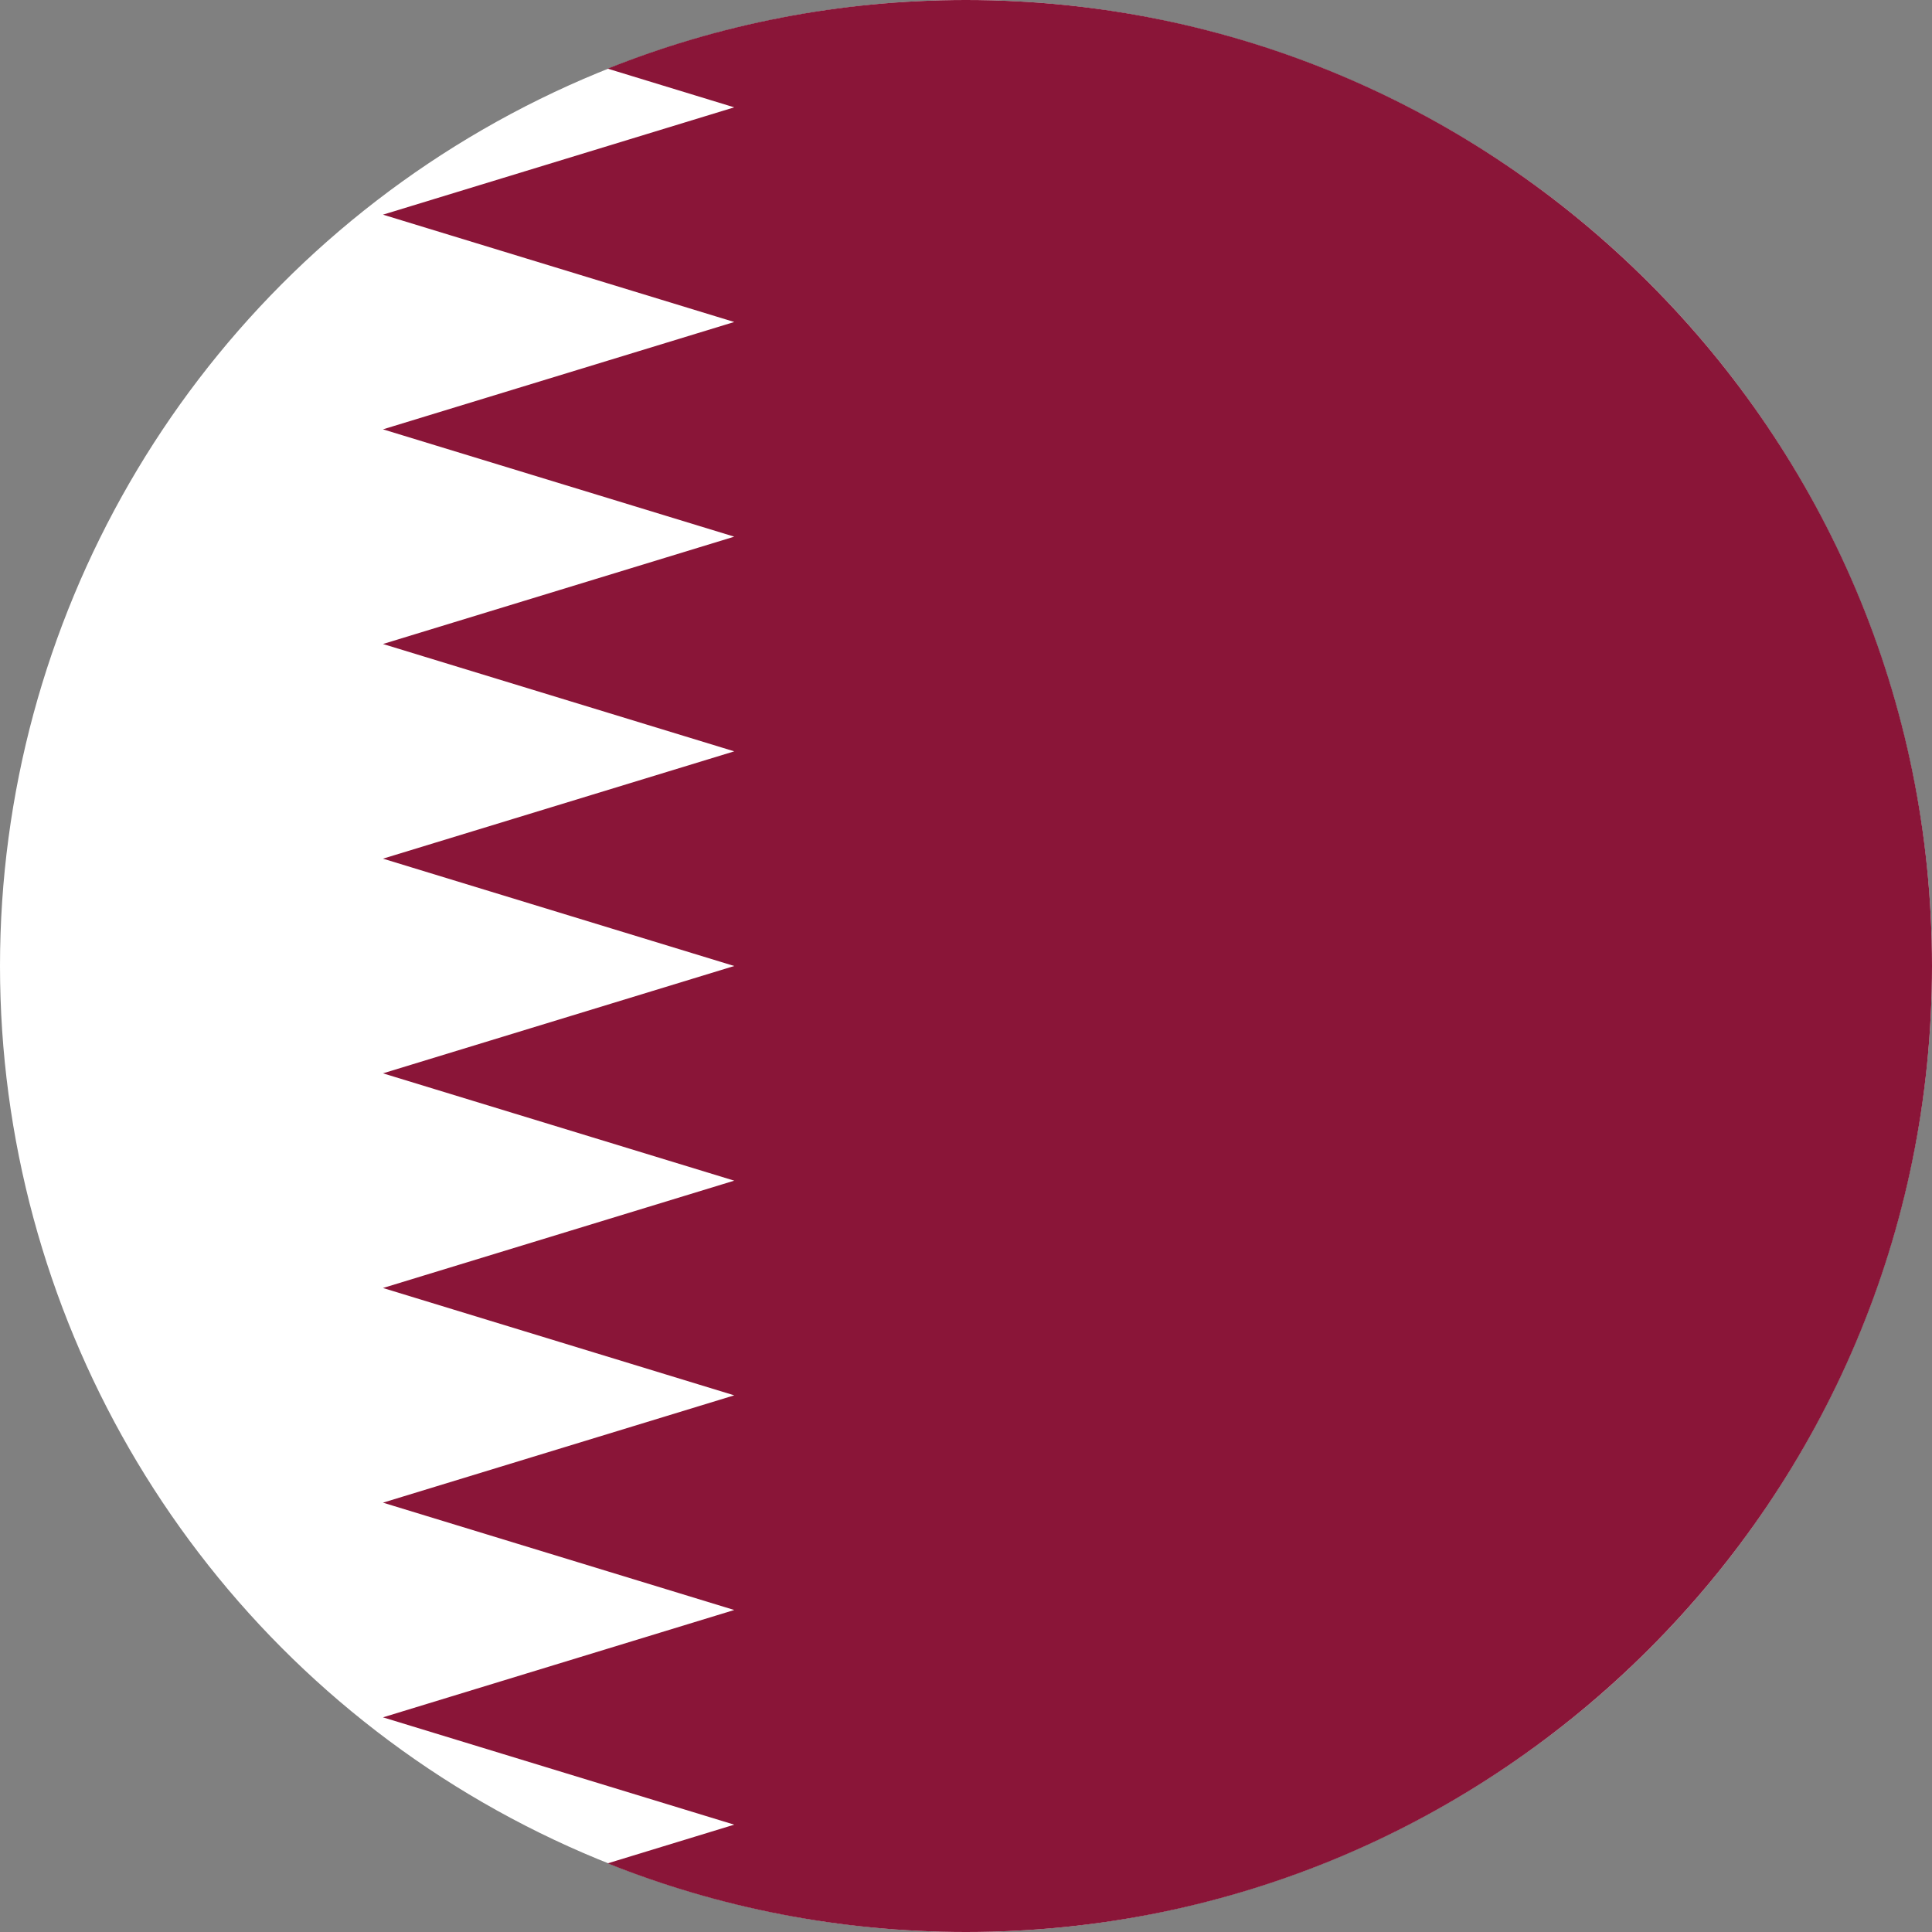 <svg width="120" height="120" viewBox="0 0 120 120" fill="none" xmlns="http://www.w3.org/2000/svg">
<rect x="0" y="0" width="120" height="120" fill="#808080" stroke="none"/>
<circle cx="60" cy="60" r="60" fill="white"/>
<path d="M60 120C93.137 120 120 93.137 120 60C120 26.863 93.137 0 60 0C52.136 0 44.624 1.513 37.742 4.264L45.605 6.667L23.787 13.333L45.605 20L23.787 26.667L45.605 33.333L23.787 40L45.605 46.667L23.787 53.333L45.605 60L23.787 66.667L45.605 73.333L23.787 80L45.605 86.667L23.787 93.333L45.605 100L23.787 106.667L45.605 113.333L37.742 115.736C44.624 118.487 52.136 120 60 120Z" fill="#8A1538"/>
</svg>
